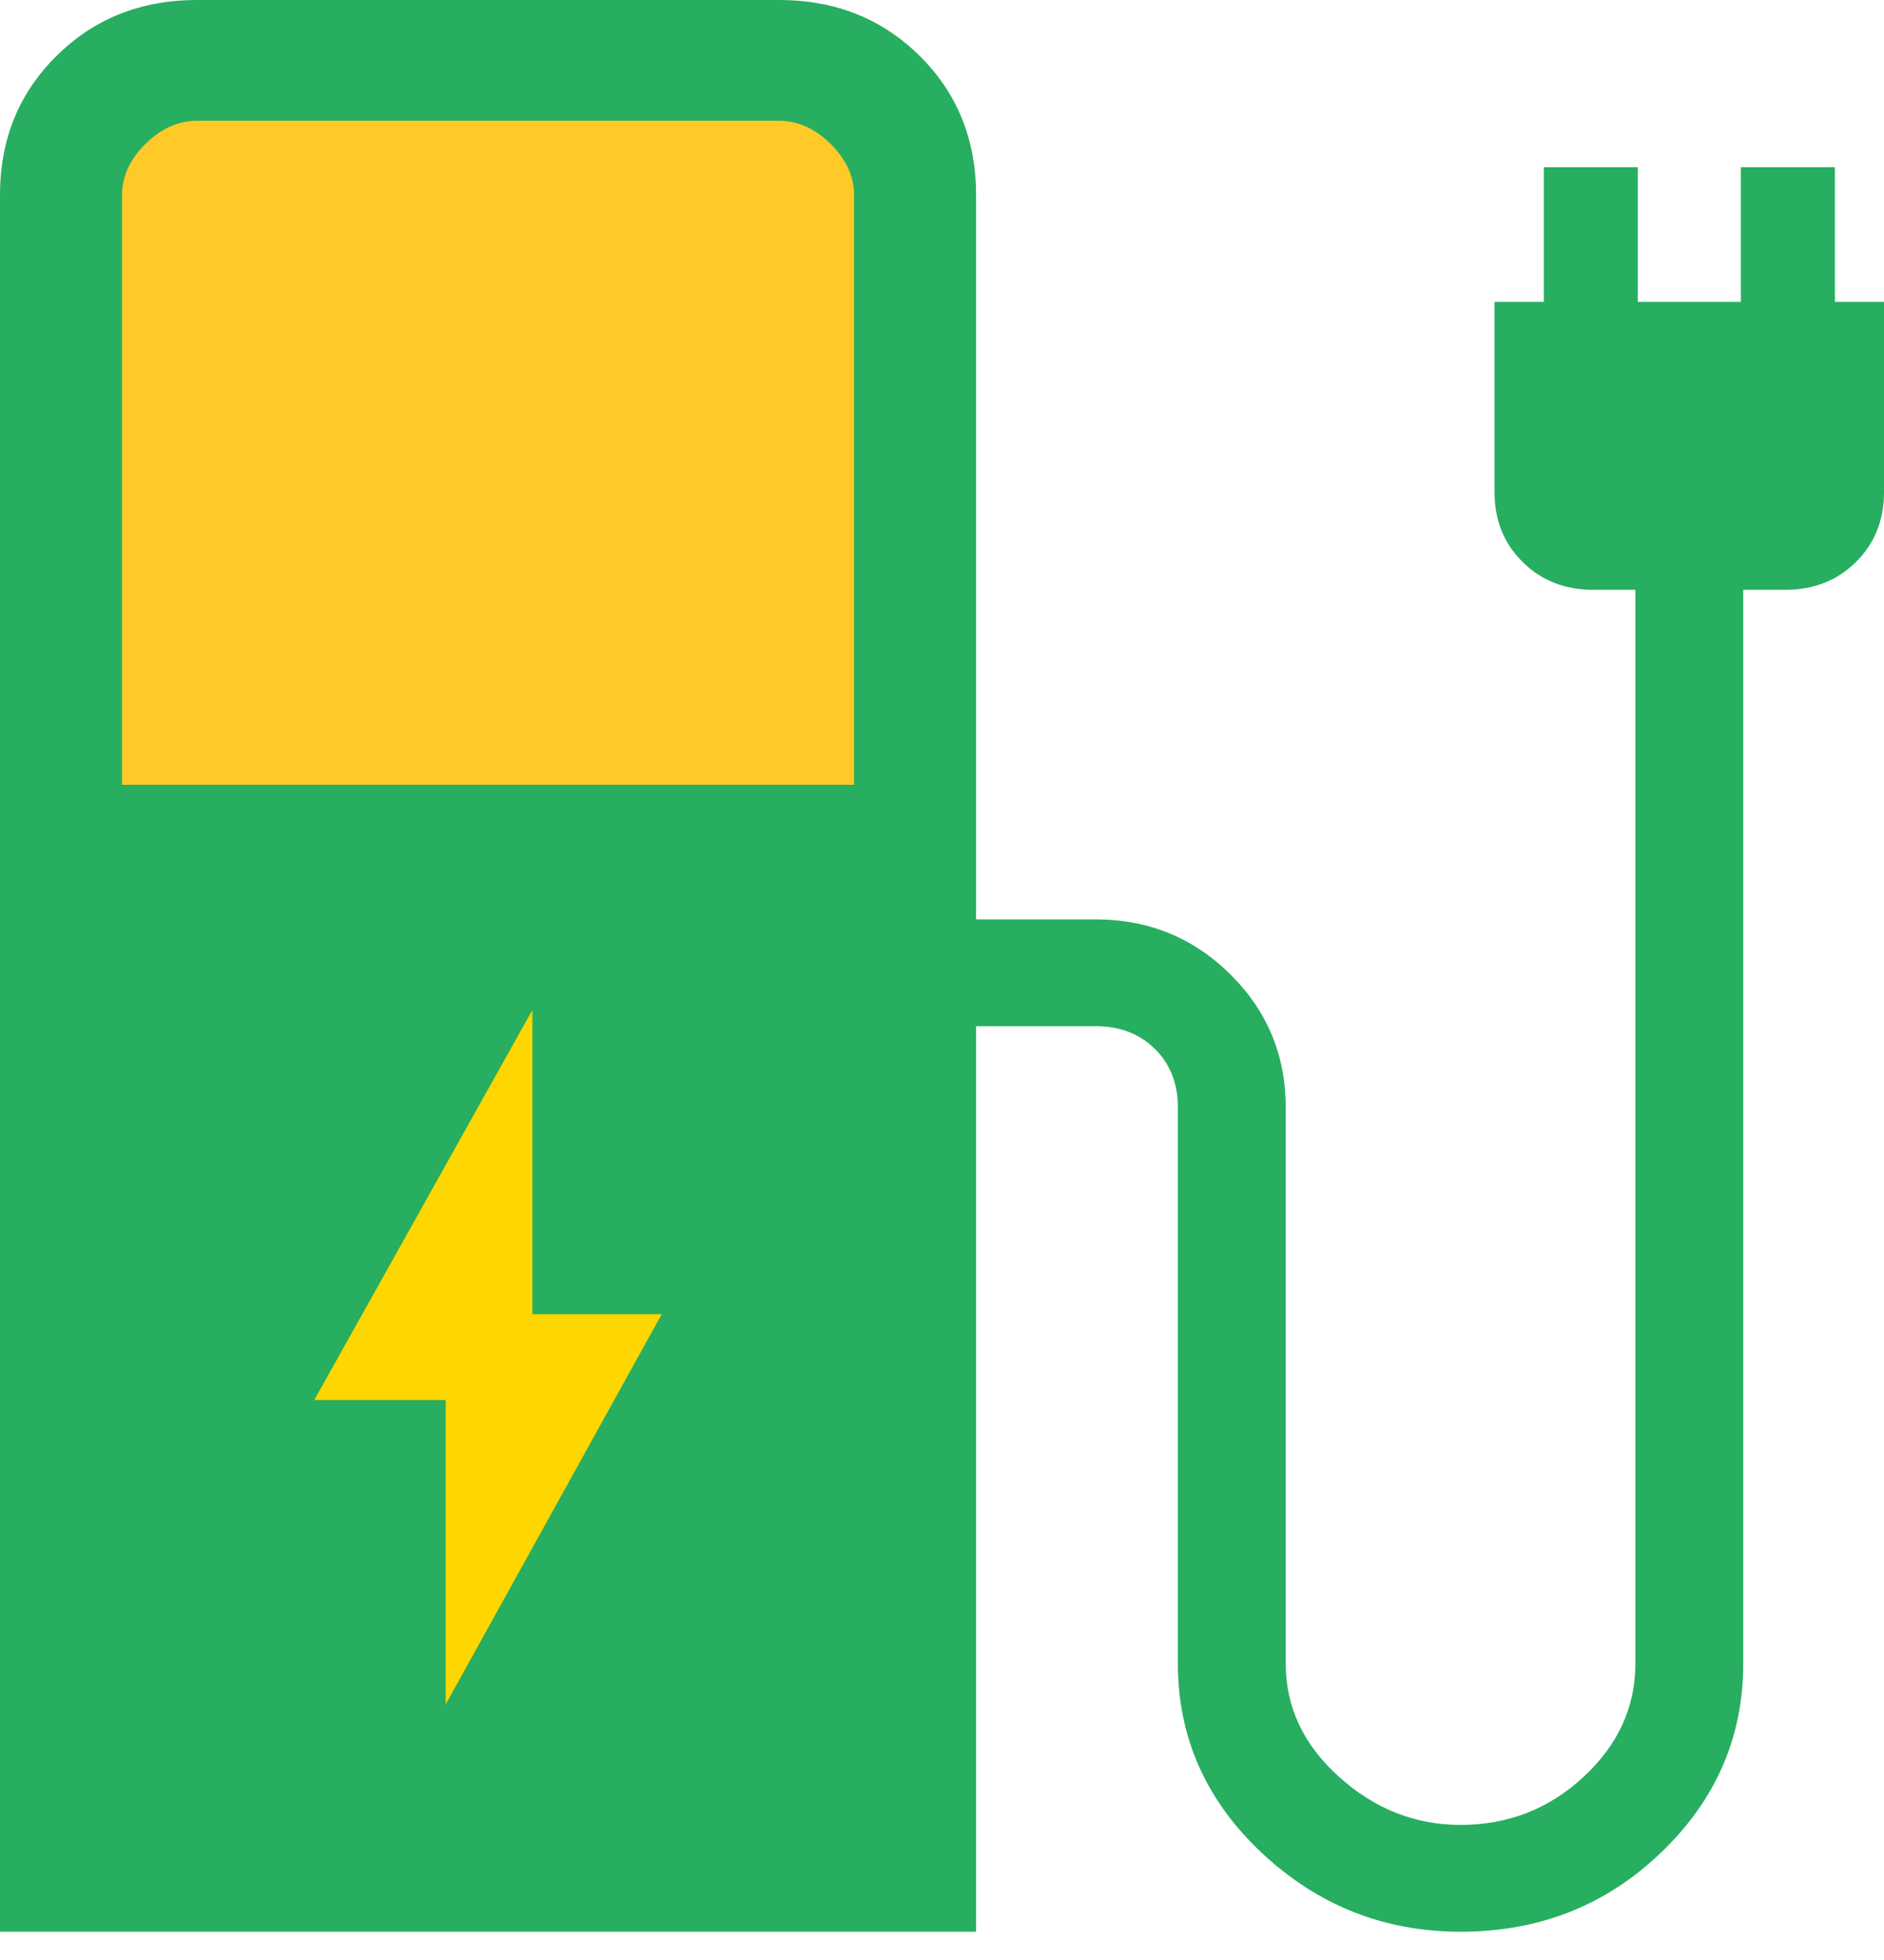 <svg width="25" height="26" viewBox="0 0 25 26" fill="none" xmlns="http://www.w3.org/2000/svg">
<path d="M6.562 11.875L11.704 22.656H1.42L6.562 11.875Z" fill="#FFD600"/>
<path d="M11.875 1.25H0.625V11.25H11.875V1.25Z" fill="#FFCA28"/>
<path d="M1.619 10.41H11.333V2.587C11.333 2.341 11.229 2.115 11.022 1.909C10.814 1.704 10.585 1.602 10.337 1.602H2.615C2.366 1.602 2.138 1.704 1.93 1.909C1.723 2.115 1.619 2.341 1.619 2.587V10.41ZM0 25.625V2.587C0 1.85 0.25 1.235 0.75 0.742C1.248 0.247 1.87 0 2.615 0H10.337C11.082 0 11.704 0.247 12.204 0.742C12.702 1.235 12.952 1.85 12.952 2.587V12.196H14.538C15.239 12.196 15.835 12.439 16.326 12.925C16.816 13.41 17.061 13.999 17.061 14.691V22.068C17.061 22.645 17.296 23.145 17.768 23.57C18.24 23.995 18.777 24.208 19.381 24.208C20.012 24.208 20.556 23.995 21.014 23.57C21.472 23.145 21.701 22.645 21.701 22.068V7.824H21.14C20.765 7.824 20.453 7.701 20.205 7.455C19.956 7.21 19.832 6.901 19.832 6.53V4.004H20.486V2.218H21.733V4.004H23.101V2.218H24.348V4.004H25V6.53C25 6.901 24.876 7.21 24.628 7.455C24.379 7.701 24.068 7.824 23.694 7.824H23.132V22.068C23.132 23.045 22.767 23.882 22.037 24.579C21.309 25.276 20.424 25.625 19.382 25.625C18.367 25.625 17.487 25.276 16.743 24.579C16.001 23.882 15.63 23.045 15.63 22.068V14.691C15.63 14.373 15.528 14.114 15.325 13.914C15.123 13.714 14.861 13.613 14.54 13.613H12.952V25.625H0ZM5.916 22.606L8.781 17.433H7.065V13.397L4.17 18.572H5.914V22.608L5.916 22.606Z" fill="#27AE60"/>
</svg>
